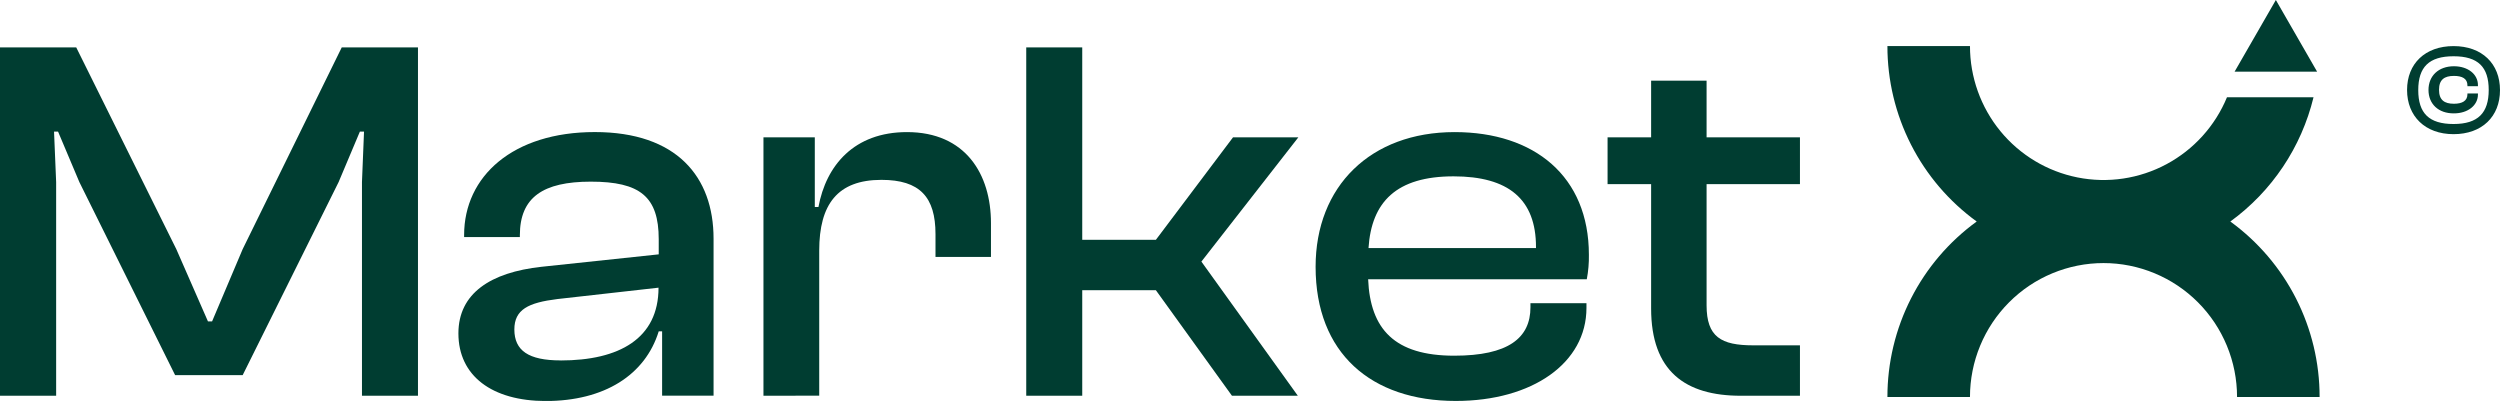 <svg width="212" height="34" viewBox="0 0 212 34" fill="none" xmlns="http://www.w3.org/2000/svg">
<g clip-path="url(#clip0_83_1369)">
<path d="M189.132 18.785C192.657 16.224 195.158 12.488 196.187 8.247H188.848C187.847 10.675 186.036 12.68 183.725 13.92C181.415 15.161 178.746 15.559 176.176 15.047C173.605 14.535 171.291 13.146 169.627 11.115C167.964 9.084 167.054 6.537 167.054 3.909H160.053C160.051 6.813 160.736 9.675 162.052 12.261C163.368 14.847 165.278 17.083 167.624 18.785C165.278 20.488 163.369 22.725 162.053 25.311C160.737 27.898 160.051 30.76 160.053 33.664H167.054C167.054 32.173 167.347 30.696 167.916 29.319C168.485 27.941 169.319 26.689 170.371 25.635C171.422 24.581 172.67 23.744 174.044 23.174C175.418 22.603 176.891 22.309 178.378 22.309C179.865 22.309 181.337 22.603 182.711 23.174C184.085 23.744 185.333 24.581 186.385 25.635C187.437 26.689 188.271 27.941 188.84 29.319C189.409 30.696 189.702 32.173 189.702 33.664H196.703C196.704 30.76 196.019 27.898 194.703 25.311C193.387 22.725 191.477 20.488 189.132 18.785Z" fill="#003D31"/>
<path d="M192.993 0L189.493 6.078H196.491L192.993 0Z" fill="#003D31"/>
<path d="M204.119 7.629C204.119 5.4 205.649 3.909 208.061 3.909C210.473 3.909 212 5.4 212 7.643C212 9.887 210.47 11.377 208.061 11.377C205.652 11.377 204.119 9.858 204.119 7.629ZM211.043 7.629C211.043 5.684 210.141 4.771 208.061 4.771C205.981 4.771 205.068 5.684 205.068 7.643C205.068 9.602 205.981 10.516 208.061 10.516C210.141 10.516 211.043 9.571 211.043 7.629ZM205.936 7.629C205.936 6.425 206.795 5.618 208.093 5.618C209.281 5.618 210.129 6.293 210.129 7.218V7.307H209.238V7.241C209.238 6.667 208.797 6.437 208.093 6.437C207.279 6.437 206.829 6.756 206.829 7.617C206.829 8.479 207.279 8.798 208.093 8.798C208.797 8.798 209.238 8.554 209.238 7.991V7.925H210.129V8.014C210.129 8.942 209.27 9.614 208.093 9.614C206.783 9.625 205.936 8.821 205.936 7.629Z" fill="#003D31"/>
<path d="M0 33.56V4.021H6.465L14.95 21.126L17.635 27.256H17.984L20.579 21.126L28.979 4.021H35.444V33.56H30.695V15.439L30.869 11.162H30.517L28.715 15.439L20.579 31.811H14.85L6.729 15.439L4.924 11.162H4.583L4.761 15.439V33.56H0Z" fill="#003D31"/>
<path d="M38.873 28.27C38.873 24.875 41.6 23.099 45.909 22.625L55.86 21.569V20.287C55.86 16.674 54.279 15.404 50.099 15.404C46.055 15.404 44.084 16.729 44.084 19.948V20.106H39.357V19.931C39.357 14.948 43.491 11.199 50.438 11.199C57.384 11.199 60.51 14.991 60.51 20.239V33.555H56.147V28.097H55.86C54.715 31.803 51.245 34.006 46.275 34.006C41.732 34 38.873 31.883 38.873 28.27ZM47.536 30.567C52.506 30.567 55.843 28.715 55.843 24.395L47.266 25.36C44.803 25.667 43.617 26.242 43.617 27.945C43.623 29.723 44.809 30.562 47.536 30.562V30.567Z" fill="#003D31"/>
<path d="M64.741 33.56V11.647H69.095V17.556H69.404C70.052 14.029 72.427 11.202 76.912 11.202C81.88 11.202 84.034 14.775 84.034 18.917V21.79H79.33V19.848C79.33 16.717 78.01 15.252 74.747 15.252C71.023 15.252 69.47 17.326 69.47 21.25V33.552L64.741 33.56Z" fill="#003D31"/>
<path d="M87.025 33.56V4.021H91.774V20.336H98.019L104.559 11.647H110.099L101.878 22.183L110.056 33.56H104.47L98.019 24.61H91.774V33.56H87.025Z" fill="#003D31"/>
<path d="M111.563 22.625C111.563 15.798 116.224 11.202 123.348 11.202C130.12 11.202 134.738 14.951 134.738 21.609C134.75 22.303 134.691 22.997 134.56 23.68H116.018C116.195 27.913 118.261 30.163 123.317 30.163C127.9 30.163 129.782 28.663 129.782 26.061V25.71H134.532V26.11C134.532 30.783 129.948 34 123.451 34C116.267 34 111.563 29.944 111.563 22.625ZM116.049 21.037H130.252V20.951C130.252 16.892 127.92 14.954 123.259 14.954C118.424 14.954 116.304 17.113 116.049 21.037Z" fill="#003D31"/>
<path d="M147.623 33.56C142.917 33.56 140.015 31.487 140.015 26.153V15.614H136.322V11.647H140.015V6.839H144.718V11.647H152.636V15.614H144.718V25.889C144.718 28.577 145.95 29.284 148.677 29.284H152.636V33.56H147.623Z" fill="#003D31"/>
</g>
<defs>
<clipPath id="clip0_83_1369">
<rect width="212" height="34" fill="white"/>
</clipPath>
</defs>
</svg>
